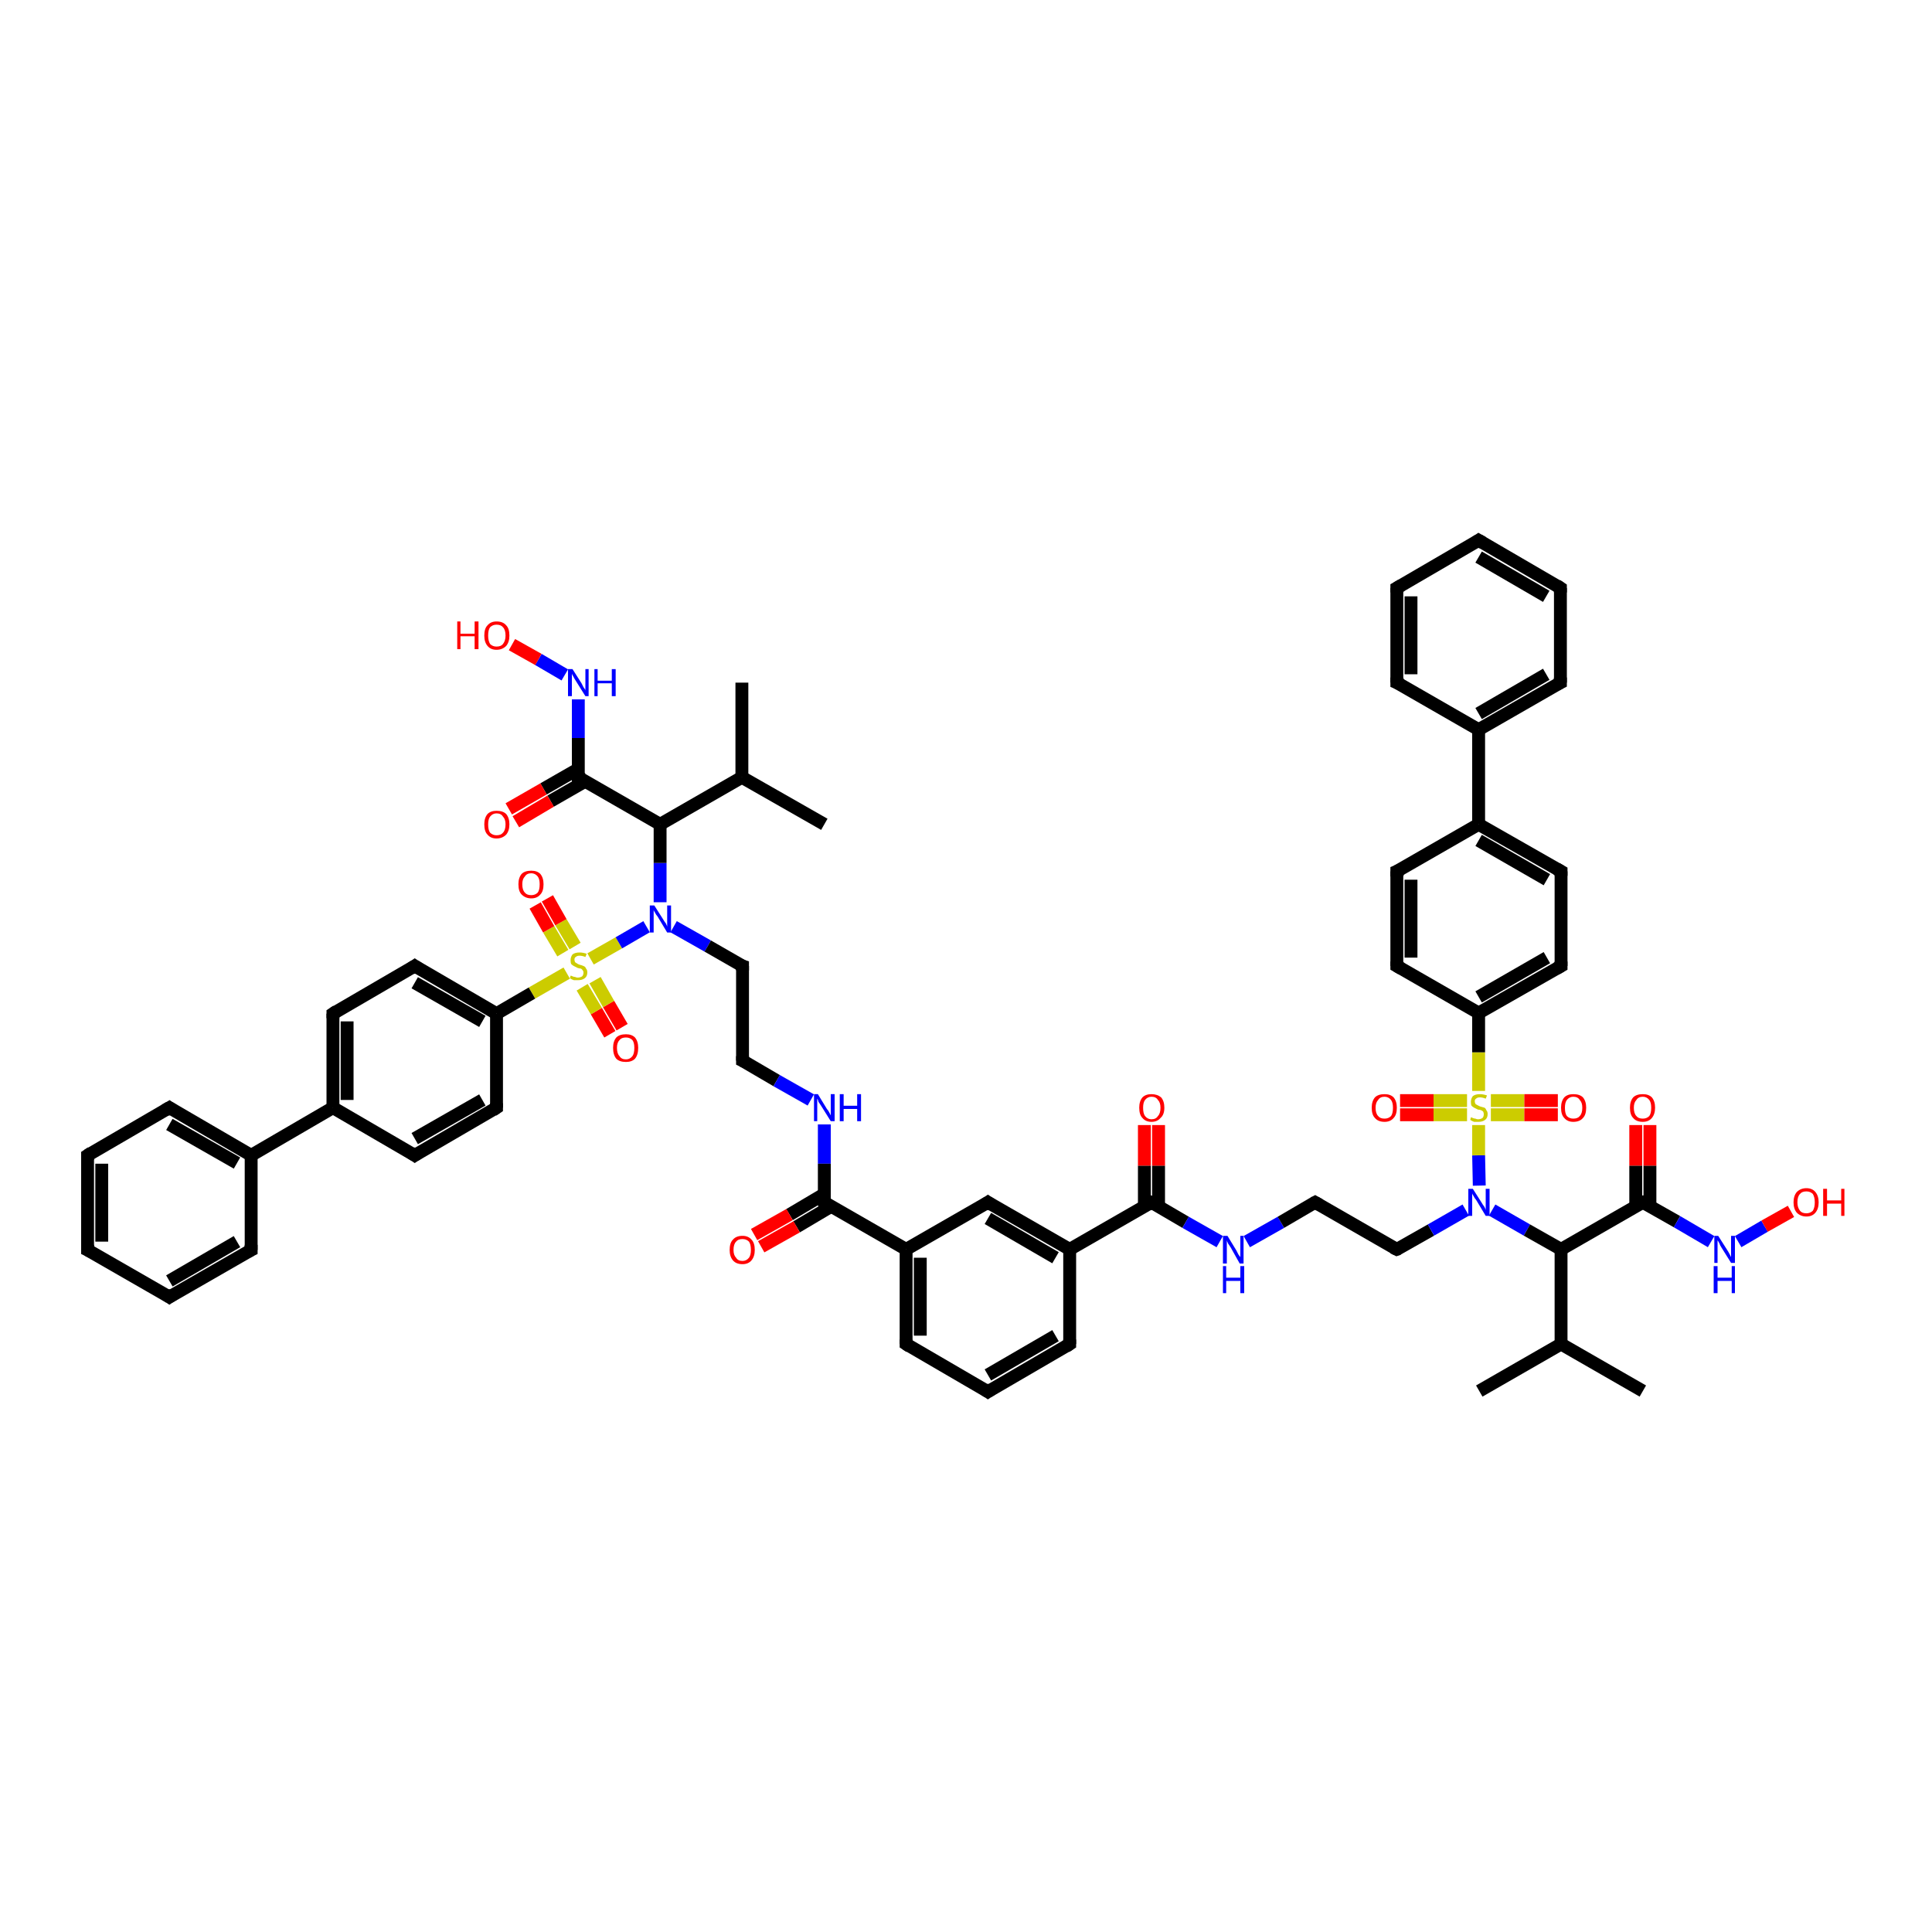 <?xml version='1.0' encoding='iso-8859-1'?>
<svg version='1.1' baseProfile='full'
              xmlns='http://www.w3.org/2000/svg'
                      xmlns:rdkit='http://www.rdkit.org/xml'
                      xmlns:xlink='http://www.w3.org/1999/xlink'
                  xml:space='preserve'
width='300px' height='300px' viewBox='0 0 300 300'>
<!-- END OF HEADER -->
<rect style='opacity:1.0;fill:#FFFFFF;stroke:none' width='300.0' height='300.0' x='0.0' y='0.0'> </rect>
<path class='bond-0 atom-0 atom-1' d='M 94.7,160.6 L 92.6,157.0' style='fill:none;fill-rule:evenodd;stroke:#FF0000;stroke-width:2.0px;stroke-linecap:butt;stroke-linejoin:miter;stroke-opacity:1' />
<path class='bond-0 atom-0 atom-1' d='M 92.6,157.0 L 90.4,153.3' style='fill:none;fill-rule:evenodd;stroke:#CCCC00;stroke-width:2.0px;stroke-linecap:butt;stroke-linejoin:miter;stroke-opacity:1' />
<path class='bond-0 atom-0 atom-1' d='M 96.6,159.5 L 94.5,155.9' style='fill:none;fill-rule:evenodd;stroke:#FF0000;stroke-width:2.0px;stroke-linecap:butt;stroke-linejoin:miter;stroke-opacity:1' />
<path class='bond-0 atom-0 atom-1' d='M 94.5,155.9 L 92.4,152.2' style='fill:none;fill-rule:evenodd;stroke:#CCCC00;stroke-width:2.0px;stroke-linecap:butt;stroke-linejoin:miter;stroke-opacity:1' />
<path class='bond-1 atom-1 atom-2' d='M 89.3,146.9 L 87.1,143.2' style='fill:none;fill-rule:evenodd;stroke:#CCCC00;stroke-width:2.0px;stroke-linecap:butt;stroke-linejoin:miter;stroke-opacity:1' />
<path class='bond-1 atom-1 atom-2' d='M 87.1,143.2 L 85.0,139.5' style='fill:none;fill-rule:evenodd;stroke:#FF0000;stroke-width:2.0px;stroke-linecap:butt;stroke-linejoin:miter;stroke-opacity:1' />
<path class='bond-1 atom-1 atom-2' d='M 87.4,148.0 L 85.2,144.3' style='fill:none;fill-rule:evenodd;stroke:#CCCC00;stroke-width:2.0px;stroke-linecap:butt;stroke-linejoin:miter;stroke-opacity:1' />
<path class='bond-1 atom-1 atom-2' d='M 85.2,144.3 L 83.1,140.6' style='fill:none;fill-rule:evenodd;stroke:#FF0000;stroke-width:2.0px;stroke-linecap:butt;stroke-linejoin:miter;stroke-opacity:1' />
<path class='bond-2 atom-1 atom-3' d='M 91.7,148.9 L 96.1,146.4' style='fill:none;fill-rule:evenodd;stroke:#CCCC00;stroke-width:2.0px;stroke-linecap:butt;stroke-linejoin:miter;stroke-opacity:1' />
<path class='bond-2 atom-1 atom-3' d='M 96.1,146.4 L 100.4,143.9' style='fill:none;fill-rule:evenodd;stroke:#0000FF;stroke-width:2.0px;stroke-linecap:butt;stroke-linejoin:miter;stroke-opacity:1' />
<path class='bond-3 atom-3 atom-4' d='M 102.5,140.1 L 102.5,134.0' style='fill:none;fill-rule:evenodd;stroke:#0000FF;stroke-width:2.0px;stroke-linecap:butt;stroke-linejoin:miter;stroke-opacity:1' />
<path class='bond-3 atom-3 atom-4' d='M 102.5,134.0 L 102.5,128.0' style='fill:none;fill-rule:evenodd;stroke:#000000;stroke-width:2.0px;stroke-linecap:butt;stroke-linejoin:miter;stroke-opacity:1' />
<path class='bond-4 atom-4 atom-5' d='M 102.5,128.0 L 89.8,120.7' style='fill:none;fill-rule:evenodd;stroke:#000000;stroke-width:2.0px;stroke-linecap:butt;stroke-linejoin:miter;stroke-opacity:1' />
<path class='bond-5 atom-5 atom-6' d='M 89.8,119.4 L 84.4,122.5' style='fill:none;fill-rule:evenodd;stroke:#000000;stroke-width:2.0px;stroke-linecap:butt;stroke-linejoin:miter;stroke-opacity:1' />
<path class='bond-5 atom-5 atom-6' d='M 84.4,122.5 L 79.0,125.6' style='fill:none;fill-rule:evenodd;stroke:#FF0000;stroke-width:2.0px;stroke-linecap:butt;stroke-linejoin:miter;stroke-opacity:1' />
<path class='bond-5 atom-5 atom-6' d='M 90.9,121.3 L 85.5,124.4' style='fill:none;fill-rule:evenodd;stroke:#000000;stroke-width:2.0px;stroke-linecap:butt;stroke-linejoin:miter;stroke-opacity:1' />
<path class='bond-5 atom-5 atom-6' d='M 85.5,124.4 L 80.1,127.6' style='fill:none;fill-rule:evenodd;stroke:#FF0000;stroke-width:2.0px;stroke-linecap:butt;stroke-linejoin:miter;stroke-opacity:1' />
<path class='bond-6 atom-5 atom-7' d='M 89.8,120.7 L 89.8,114.6' style='fill:none;fill-rule:evenodd;stroke:#000000;stroke-width:2.0px;stroke-linecap:butt;stroke-linejoin:miter;stroke-opacity:1' />
<path class='bond-6 atom-5 atom-7' d='M 89.8,114.6 L 89.8,108.6' style='fill:none;fill-rule:evenodd;stroke:#0000FF;stroke-width:2.0px;stroke-linecap:butt;stroke-linejoin:miter;stroke-opacity:1' />
<path class='bond-7 atom-7 atom-8' d='M 87.7,104.8 L 83.6,102.4' style='fill:none;fill-rule:evenodd;stroke:#0000FF;stroke-width:2.0px;stroke-linecap:butt;stroke-linejoin:miter;stroke-opacity:1' />
<path class='bond-7 atom-7 atom-8' d='M 83.6,102.4 L 79.5,100.1' style='fill:none;fill-rule:evenodd;stroke:#FF0000;stroke-width:2.0px;stroke-linecap:butt;stroke-linejoin:miter;stroke-opacity:1' />
<path class='bond-8 atom-4 atom-9' d='M 102.5,128.0 L 115.2,120.7' style='fill:none;fill-rule:evenodd;stroke:#000000;stroke-width:2.0px;stroke-linecap:butt;stroke-linejoin:miter;stroke-opacity:1' />
<path class='bond-9 atom-9 atom-10' d='M 115.2,120.7 L 115.2,106.0' style='fill:none;fill-rule:evenodd;stroke:#000000;stroke-width:2.0px;stroke-linecap:butt;stroke-linejoin:miter;stroke-opacity:1' />
<path class='bond-10 atom-9 atom-11' d='M 115.2,120.7 L 128.0,128.0' style='fill:none;fill-rule:evenodd;stroke:#000000;stroke-width:2.0px;stroke-linecap:butt;stroke-linejoin:miter;stroke-opacity:1' />
<path class='bond-11 atom-3 atom-12' d='M 104.6,143.9 L 109.9,146.9' style='fill:none;fill-rule:evenodd;stroke:#0000FF;stroke-width:2.0px;stroke-linecap:butt;stroke-linejoin:miter;stroke-opacity:1' />
<path class='bond-11 atom-3 atom-12' d='M 109.9,146.9 L 115.3,150.0' style='fill:none;fill-rule:evenodd;stroke:#000000;stroke-width:2.0px;stroke-linecap:butt;stroke-linejoin:miter;stroke-opacity:1' />
<path class='bond-12 atom-12 atom-13' d='M 115.3,150.0 L 115.3,164.7' style='fill:none;fill-rule:evenodd;stroke:#000000;stroke-width:2.0px;stroke-linecap:butt;stroke-linejoin:miter;stroke-opacity:1' />
<path class='bond-13 atom-13 atom-14' d='M 115.3,164.7 L 120.6,167.8' style='fill:none;fill-rule:evenodd;stroke:#000000;stroke-width:2.0px;stroke-linecap:butt;stroke-linejoin:miter;stroke-opacity:1' />
<path class='bond-13 atom-13 atom-14' d='M 120.6,167.8 L 125.9,170.8' style='fill:none;fill-rule:evenodd;stroke:#0000FF;stroke-width:2.0px;stroke-linecap:butt;stroke-linejoin:miter;stroke-opacity:1' />
<path class='bond-14 atom-14 atom-15' d='M 128.0,174.6 L 128.0,180.7' style='fill:none;fill-rule:evenodd;stroke:#0000FF;stroke-width:2.0px;stroke-linecap:butt;stroke-linejoin:miter;stroke-opacity:1' />
<path class='bond-14 atom-14 atom-15' d='M 128.0,180.7 L 128.0,186.7' style='fill:none;fill-rule:evenodd;stroke:#000000;stroke-width:2.0px;stroke-linecap:butt;stroke-linejoin:miter;stroke-opacity:1' />
<path class='bond-15 atom-15 atom-16' d='M 128.0,185.4 L 122.6,188.6' style='fill:none;fill-rule:evenodd;stroke:#000000;stroke-width:2.0px;stroke-linecap:butt;stroke-linejoin:miter;stroke-opacity:1' />
<path class='bond-15 atom-15 atom-16' d='M 122.6,188.6 L 117.1,191.7' style='fill:none;fill-rule:evenodd;stroke:#FF0000;stroke-width:2.0px;stroke-linecap:butt;stroke-linejoin:miter;stroke-opacity:1' />
<path class='bond-15 atom-15 atom-16' d='M 129.1,187.3 L 123.7,190.5' style='fill:none;fill-rule:evenodd;stroke:#000000;stroke-width:2.0px;stroke-linecap:butt;stroke-linejoin:miter;stroke-opacity:1' />
<path class='bond-15 atom-15 atom-16' d='M 123.7,190.5 L 118.2,193.6' style='fill:none;fill-rule:evenodd;stroke:#FF0000;stroke-width:2.0px;stroke-linecap:butt;stroke-linejoin:miter;stroke-opacity:1' />
<path class='bond-16 atom-15 atom-17' d='M 128.0,186.7 L 140.7,194.0' style='fill:none;fill-rule:evenodd;stroke:#000000;stroke-width:2.0px;stroke-linecap:butt;stroke-linejoin:miter;stroke-opacity:1' />
<path class='bond-17 atom-17 atom-18' d='M 140.7,194.0 L 140.7,208.7' style='fill:none;fill-rule:evenodd;stroke:#000000;stroke-width:2.0px;stroke-linecap:butt;stroke-linejoin:miter;stroke-opacity:1' />
<path class='bond-17 atom-17 atom-18' d='M 142.9,195.3 L 142.9,207.4' style='fill:none;fill-rule:evenodd;stroke:#000000;stroke-width:2.0px;stroke-linecap:butt;stroke-linejoin:miter;stroke-opacity:1' />
<path class='bond-18 atom-18 atom-19' d='M 140.7,208.7 L 153.4,216.1' style='fill:none;fill-rule:evenodd;stroke:#000000;stroke-width:2.0px;stroke-linecap:butt;stroke-linejoin:miter;stroke-opacity:1' />
<path class='bond-19 atom-19 atom-20' d='M 153.4,216.1 L 166.1,208.7' style='fill:none;fill-rule:evenodd;stroke:#000000;stroke-width:2.0px;stroke-linecap:butt;stroke-linejoin:miter;stroke-opacity:1' />
<path class='bond-19 atom-19 atom-20' d='M 153.4,213.5 L 163.9,207.4' style='fill:none;fill-rule:evenodd;stroke:#000000;stroke-width:2.0px;stroke-linecap:butt;stroke-linejoin:miter;stroke-opacity:1' />
<path class='bond-20 atom-20 atom-21' d='M 166.1,208.7 L 166.1,194.0' style='fill:none;fill-rule:evenodd;stroke:#000000;stroke-width:2.0px;stroke-linecap:butt;stroke-linejoin:miter;stroke-opacity:1' />
<path class='bond-21 atom-21 atom-22' d='M 166.1,194.0 L 178.8,186.7' style='fill:none;fill-rule:evenodd;stroke:#000000;stroke-width:2.0px;stroke-linecap:butt;stroke-linejoin:miter;stroke-opacity:1' />
<path class='bond-22 atom-22 atom-23' d='M 179.9,187.3 L 179.9,181.0' style='fill:none;fill-rule:evenodd;stroke:#000000;stroke-width:2.0px;stroke-linecap:butt;stroke-linejoin:miter;stroke-opacity:1' />
<path class='bond-22 atom-22 atom-23' d='M 179.9,181.0 L 179.9,174.7' style='fill:none;fill-rule:evenodd;stroke:#FF0000;stroke-width:2.0px;stroke-linecap:butt;stroke-linejoin:miter;stroke-opacity:1' />
<path class='bond-22 atom-22 atom-23' d='M 177.7,187.3 L 177.7,181.0' style='fill:none;fill-rule:evenodd;stroke:#000000;stroke-width:2.0px;stroke-linecap:butt;stroke-linejoin:miter;stroke-opacity:1' />
<path class='bond-22 atom-22 atom-23' d='M 177.7,181.0 L 177.7,174.7' style='fill:none;fill-rule:evenodd;stroke:#FF0000;stroke-width:2.0px;stroke-linecap:butt;stroke-linejoin:miter;stroke-opacity:1' />
<path class='bond-23 atom-22 atom-24' d='M 178.8,186.7 L 184.1,189.8' style='fill:none;fill-rule:evenodd;stroke:#000000;stroke-width:2.0px;stroke-linecap:butt;stroke-linejoin:miter;stroke-opacity:1' />
<path class='bond-23 atom-22 atom-24' d='M 184.1,189.8 L 189.4,192.8' style='fill:none;fill-rule:evenodd;stroke:#0000FF;stroke-width:2.0px;stroke-linecap:butt;stroke-linejoin:miter;stroke-opacity:1' />
<path class='bond-24 atom-24 atom-25' d='M 193.6,192.8 L 198.9,189.8' style='fill:none;fill-rule:evenodd;stroke:#0000FF;stroke-width:2.0px;stroke-linecap:butt;stroke-linejoin:miter;stroke-opacity:1' />
<path class='bond-24 atom-24 atom-25' d='M 198.9,189.8 L 204.2,186.7' style='fill:none;fill-rule:evenodd;stroke:#000000;stroke-width:2.0px;stroke-linecap:butt;stroke-linejoin:miter;stroke-opacity:1' />
<path class='bond-25 atom-25 atom-26' d='M 204.2,186.7 L 216.9,194.0' style='fill:none;fill-rule:evenodd;stroke:#000000;stroke-width:2.0px;stroke-linecap:butt;stroke-linejoin:miter;stroke-opacity:1' />
<path class='bond-26 atom-26 atom-27' d='M 216.9,194.0 L 222.2,191.0' style='fill:none;fill-rule:evenodd;stroke:#000000;stroke-width:2.0px;stroke-linecap:butt;stroke-linejoin:miter;stroke-opacity:1' />
<path class='bond-26 atom-26 atom-27' d='M 222.2,191.0 L 227.6,187.9' style='fill:none;fill-rule:evenodd;stroke:#0000FF;stroke-width:2.0px;stroke-linecap:butt;stroke-linejoin:miter;stroke-opacity:1' />
<path class='bond-27 atom-27 atom-28' d='M 231.7,187.9 L 237.1,191.0' style='fill:none;fill-rule:evenodd;stroke:#0000FF;stroke-width:2.0px;stroke-linecap:butt;stroke-linejoin:miter;stroke-opacity:1' />
<path class='bond-27 atom-27 atom-28' d='M 237.1,191.0 L 242.4,194.0' style='fill:none;fill-rule:evenodd;stroke:#000000;stroke-width:2.0px;stroke-linecap:butt;stroke-linejoin:miter;stroke-opacity:1' />
<path class='bond-28 atom-28 atom-29' d='M 242.4,194.0 L 255.1,186.7' style='fill:none;fill-rule:evenodd;stroke:#000000;stroke-width:2.0px;stroke-linecap:butt;stroke-linejoin:miter;stroke-opacity:1' />
<path class='bond-29 atom-29 atom-30' d='M 256.2,187.3 L 256.2,181.0' style='fill:none;fill-rule:evenodd;stroke:#000000;stroke-width:2.0px;stroke-linecap:butt;stroke-linejoin:miter;stroke-opacity:1' />
<path class='bond-29 atom-29 atom-30' d='M 256.2,181.0 L 256.2,174.7' style='fill:none;fill-rule:evenodd;stroke:#FF0000;stroke-width:2.0px;stroke-linecap:butt;stroke-linejoin:miter;stroke-opacity:1' />
<path class='bond-29 atom-29 atom-30' d='M 254.0,187.3 L 254.0,181.0' style='fill:none;fill-rule:evenodd;stroke:#000000;stroke-width:2.0px;stroke-linecap:butt;stroke-linejoin:miter;stroke-opacity:1' />
<path class='bond-29 atom-29 atom-30' d='M 254.0,181.0 L 254.0,174.7' style='fill:none;fill-rule:evenodd;stroke:#FF0000;stroke-width:2.0px;stroke-linecap:butt;stroke-linejoin:miter;stroke-opacity:1' />
<path class='bond-30 atom-29 atom-31' d='M 255.1,186.7 L 260.4,189.7' style='fill:none;fill-rule:evenodd;stroke:#000000;stroke-width:2.0px;stroke-linecap:butt;stroke-linejoin:miter;stroke-opacity:1' />
<path class='bond-30 atom-29 atom-31' d='M 260.4,189.7 L 265.7,192.8' style='fill:none;fill-rule:evenodd;stroke:#0000FF;stroke-width:2.0px;stroke-linecap:butt;stroke-linejoin:miter;stroke-opacity:1' />
<path class='bond-31 atom-31 atom-32' d='M 269.9,192.8 L 274.0,190.4' style='fill:none;fill-rule:evenodd;stroke:#0000FF;stroke-width:2.0px;stroke-linecap:butt;stroke-linejoin:miter;stroke-opacity:1' />
<path class='bond-31 atom-31 atom-32' d='M 274.0,190.4 L 278.1,188.1' style='fill:none;fill-rule:evenodd;stroke:#FF0000;stroke-width:2.0px;stroke-linecap:butt;stroke-linejoin:miter;stroke-opacity:1' />
<path class='bond-32 atom-28 atom-33' d='M 242.4,194.0 L 242.4,208.7' style='fill:none;fill-rule:evenodd;stroke:#000000;stroke-width:2.0px;stroke-linecap:butt;stroke-linejoin:miter;stroke-opacity:1' />
<path class='bond-33 atom-33 atom-34' d='M 242.4,208.7 L 255.1,216.0' style='fill:none;fill-rule:evenodd;stroke:#000000;stroke-width:2.0px;stroke-linecap:butt;stroke-linejoin:miter;stroke-opacity:1' />
<path class='bond-34 atom-33 atom-35' d='M 242.4,208.7 L 229.7,216.0' style='fill:none;fill-rule:evenodd;stroke:#000000;stroke-width:2.0px;stroke-linecap:butt;stroke-linejoin:miter;stroke-opacity:1' />
<path class='bond-35 atom-27 atom-36' d='M 229.7,184.1 L 229.6,179.4' style='fill:none;fill-rule:evenodd;stroke:#0000FF;stroke-width:2.0px;stroke-linecap:butt;stroke-linejoin:miter;stroke-opacity:1' />
<path class='bond-35 atom-27 atom-36' d='M 229.6,179.4 L 229.6,174.7' style='fill:none;fill-rule:evenodd;stroke:#CCCC00;stroke-width:2.0px;stroke-linecap:butt;stroke-linejoin:miter;stroke-opacity:1' />
<path class='bond-36 atom-36 atom-37' d='M 227.8,170.9 L 222.6,170.9' style='fill:none;fill-rule:evenodd;stroke:#CCCC00;stroke-width:2.0px;stroke-linecap:butt;stroke-linejoin:miter;stroke-opacity:1' />
<path class='bond-36 atom-36 atom-37' d='M 222.6,170.9 L 217.4,170.9' style='fill:none;fill-rule:evenodd;stroke:#FF0000;stroke-width:2.0px;stroke-linecap:butt;stroke-linejoin:miter;stroke-opacity:1' />
<path class='bond-36 atom-36 atom-37' d='M 227.8,173.1 L 222.6,173.1' style='fill:none;fill-rule:evenodd;stroke:#CCCC00;stroke-width:2.0px;stroke-linecap:butt;stroke-linejoin:miter;stroke-opacity:1' />
<path class='bond-36 atom-36 atom-37' d='M 222.6,173.1 L 217.4,173.1' style='fill:none;fill-rule:evenodd;stroke:#FF0000;stroke-width:2.0px;stroke-linecap:butt;stroke-linejoin:miter;stroke-opacity:1' />
<path class='bond-37 atom-36 atom-38' d='M 231.5,173.1 L 236.7,173.1' style='fill:none;fill-rule:evenodd;stroke:#CCCC00;stroke-width:2.0px;stroke-linecap:butt;stroke-linejoin:miter;stroke-opacity:1' />
<path class='bond-37 atom-36 atom-38' d='M 236.7,173.1 L 241.9,173.1' style='fill:none;fill-rule:evenodd;stroke:#FF0000;stroke-width:2.0px;stroke-linecap:butt;stroke-linejoin:miter;stroke-opacity:1' />
<path class='bond-37 atom-36 atom-38' d='M 231.5,170.9 L 236.7,170.9' style='fill:none;fill-rule:evenodd;stroke:#CCCC00;stroke-width:2.0px;stroke-linecap:butt;stroke-linejoin:miter;stroke-opacity:1' />
<path class='bond-37 atom-36 atom-38' d='M 236.7,170.9 L 241.9,170.9' style='fill:none;fill-rule:evenodd;stroke:#FF0000;stroke-width:2.0px;stroke-linecap:butt;stroke-linejoin:miter;stroke-opacity:1' />
<path class='bond-38 atom-36 atom-39' d='M 229.6,169.4 L 229.6,163.4' style='fill:none;fill-rule:evenodd;stroke:#CCCC00;stroke-width:2.0px;stroke-linecap:butt;stroke-linejoin:miter;stroke-opacity:1' />
<path class='bond-38 atom-36 atom-39' d='M 229.6,163.4 L 229.6,157.3' style='fill:none;fill-rule:evenodd;stroke:#000000;stroke-width:2.0px;stroke-linecap:butt;stroke-linejoin:miter;stroke-opacity:1' />
<path class='bond-39 atom-39 atom-40' d='M 229.6,157.3 L 242.4,150.0' style='fill:none;fill-rule:evenodd;stroke:#000000;stroke-width:2.0px;stroke-linecap:butt;stroke-linejoin:miter;stroke-opacity:1' />
<path class='bond-39 atom-39 atom-40' d='M 229.6,154.8 L 240.2,148.7' style='fill:none;fill-rule:evenodd;stroke:#000000;stroke-width:2.0px;stroke-linecap:butt;stroke-linejoin:miter;stroke-opacity:1' />
<path class='bond-40 atom-40 atom-41' d='M 242.4,150.0 L 242.4,135.3' style='fill:none;fill-rule:evenodd;stroke:#000000;stroke-width:2.0px;stroke-linecap:butt;stroke-linejoin:miter;stroke-opacity:1' />
<path class='bond-41 atom-41 atom-42' d='M 242.4,135.3 L 229.6,128.0' style='fill:none;fill-rule:evenodd;stroke:#000000;stroke-width:2.0px;stroke-linecap:butt;stroke-linejoin:miter;stroke-opacity:1' />
<path class='bond-41 atom-41 atom-42' d='M 240.2,136.6 L 229.6,130.5' style='fill:none;fill-rule:evenodd;stroke:#000000;stroke-width:2.0px;stroke-linecap:butt;stroke-linejoin:miter;stroke-opacity:1' />
<path class='bond-42 atom-42 atom-43' d='M 229.6,128.0 L 229.6,113.3' style='fill:none;fill-rule:evenodd;stroke:#000000;stroke-width:2.0px;stroke-linecap:butt;stroke-linejoin:miter;stroke-opacity:1' />
<path class='bond-43 atom-43 atom-44' d='M 229.6,113.3 L 242.3,106.0' style='fill:none;fill-rule:evenodd;stroke:#000000;stroke-width:2.0px;stroke-linecap:butt;stroke-linejoin:miter;stroke-opacity:1' />
<path class='bond-43 atom-43 atom-44' d='M 229.6,110.8 L 240.1,104.7' style='fill:none;fill-rule:evenodd;stroke:#000000;stroke-width:2.0px;stroke-linecap:butt;stroke-linejoin:miter;stroke-opacity:1' />
<path class='bond-44 atom-44 atom-45' d='M 242.3,106.0 L 242.3,91.3' style='fill:none;fill-rule:evenodd;stroke:#000000;stroke-width:2.0px;stroke-linecap:butt;stroke-linejoin:miter;stroke-opacity:1' />
<path class='bond-45 atom-45 atom-46' d='M 242.3,91.3 L 229.6,83.9' style='fill:none;fill-rule:evenodd;stroke:#000000;stroke-width:2.0px;stroke-linecap:butt;stroke-linejoin:miter;stroke-opacity:1' />
<path class='bond-45 atom-45 atom-46' d='M 240.1,92.6 L 229.6,86.5' style='fill:none;fill-rule:evenodd;stroke:#000000;stroke-width:2.0px;stroke-linecap:butt;stroke-linejoin:miter;stroke-opacity:1' />
<path class='bond-46 atom-46 atom-47' d='M 229.6,83.9 L 216.9,91.3' style='fill:none;fill-rule:evenodd;stroke:#000000;stroke-width:2.0px;stroke-linecap:butt;stroke-linejoin:miter;stroke-opacity:1' />
<path class='bond-47 atom-47 atom-48' d='M 216.9,91.3 L 216.9,106.0' style='fill:none;fill-rule:evenodd;stroke:#000000;stroke-width:2.0px;stroke-linecap:butt;stroke-linejoin:miter;stroke-opacity:1' />
<path class='bond-47 atom-47 atom-48' d='M 219.1,92.6 L 219.1,104.7' style='fill:none;fill-rule:evenodd;stroke:#000000;stroke-width:2.0px;stroke-linecap:butt;stroke-linejoin:miter;stroke-opacity:1' />
<path class='bond-48 atom-42 atom-49' d='M 229.6,128.0 L 216.9,135.3' style='fill:none;fill-rule:evenodd;stroke:#000000;stroke-width:2.0px;stroke-linecap:butt;stroke-linejoin:miter;stroke-opacity:1' />
<path class='bond-49 atom-49 atom-50' d='M 216.9,135.3 L 216.9,150.0' style='fill:none;fill-rule:evenodd;stroke:#000000;stroke-width:2.0px;stroke-linecap:butt;stroke-linejoin:miter;stroke-opacity:1' />
<path class='bond-49 atom-49 atom-50' d='M 219.1,136.6 L 219.1,148.7' style='fill:none;fill-rule:evenodd;stroke:#000000;stroke-width:2.0px;stroke-linecap:butt;stroke-linejoin:miter;stroke-opacity:1' />
<path class='bond-50 atom-21 atom-51' d='M 166.1,194.0 L 153.4,186.7' style='fill:none;fill-rule:evenodd;stroke:#000000;stroke-width:2.0px;stroke-linecap:butt;stroke-linejoin:miter;stroke-opacity:1' />
<path class='bond-50 atom-21 atom-51' d='M 163.9,195.3 L 153.4,189.2' style='fill:none;fill-rule:evenodd;stroke:#000000;stroke-width:2.0px;stroke-linecap:butt;stroke-linejoin:miter;stroke-opacity:1' />
<path class='bond-51 atom-1 atom-52' d='M 88.0,151.1 L 82.6,154.2' style='fill:none;fill-rule:evenodd;stroke:#CCCC00;stroke-width:2.0px;stroke-linecap:butt;stroke-linejoin:miter;stroke-opacity:1' />
<path class='bond-51 atom-1 atom-52' d='M 82.6,154.2 L 77.1,157.4' style='fill:none;fill-rule:evenodd;stroke:#000000;stroke-width:2.0px;stroke-linecap:butt;stroke-linejoin:miter;stroke-opacity:1' />
<path class='bond-52 atom-52 atom-53' d='M 77.1,157.4 L 64.4,150.0' style='fill:none;fill-rule:evenodd;stroke:#000000;stroke-width:2.0px;stroke-linecap:butt;stroke-linejoin:miter;stroke-opacity:1' />
<path class='bond-52 atom-52 atom-53' d='M 74.9,158.6 L 64.4,152.6' style='fill:none;fill-rule:evenodd;stroke:#000000;stroke-width:2.0px;stroke-linecap:butt;stroke-linejoin:miter;stroke-opacity:1' />
<path class='bond-53 atom-53 atom-54' d='M 64.4,150.0 L 51.7,157.4' style='fill:none;fill-rule:evenodd;stroke:#000000;stroke-width:2.0px;stroke-linecap:butt;stroke-linejoin:miter;stroke-opacity:1' />
<path class='bond-54 atom-54 atom-55' d='M 51.7,157.4 L 51.7,172.0' style='fill:none;fill-rule:evenodd;stroke:#000000;stroke-width:2.0px;stroke-linecap:butt;stroke-linejoin:miter;stroke-opacity:1' />
<path class='bond-54 atom-54 atom-55' d='M 53.9,158.6 L 53.9,170.8' style='fill:none;fill-rule:evenodd;stroke:#000000;stroke-width:2.0px;stroke-linecap:butt;stroke-linejoin:miter;stroke-opacity:1' />
<path class='bond-55 atom-55 atom-56' d='M 51.7,172.0 L 39.0,179.4' style='fill:none;fill-rule:evenodd;stroke:#000000;stroke-width:2.0px;stroke-linecap:butt;stroke-linejoin:miter;stroke-opacity:1' />
<path class='bond-56 atom-56 atom-57' d='M 39.0,179.4 L 26.3,172.0' style='fill:none;fill-rule:evenodd;stroke:#000000;stroke-width:2.0px;stroke-linecap:butt;stroke-linejoin:miter;stroke-opacity:1' />
<path class='bond-56 atom-56 atom-57' d='M 36.8,180.6 L 26.3,174.6' style='fill:none;fill-rule:evenodd;stroke:#000000;stroke-width:2.0px;stroke-linecap:butt;stroke-linejoin:miter;stroke-opacity:1' />
<path class='bond-57 atom-57 atom-58' d='M 26.3,172.0 L 13.6,179.4' style='fill:none;fill-rule:evenodd;stroke:#000000;stroke-width:2.0px;stroke-linecap:butt;stroke-linejoin:miter;stroke-opacity:1' />
<path class='bond-58 atom-58 atom-59' d='M 13.6,179.4 L 13.6,194.1' style='fill:none;fill-rule:evenodd;stroke:#000000;stroke-width:2.0px;stroke-linecap:butt;stroke-linejoin:miter;stroke-opacity:1' />
<path class='bond-58 atom-58 atom-59' d='M 15.8,180.7 L 15.8,192.8' style='fill:none;fill-rule:evenodd;stroke:#000000;stroke-width:2.0px;stroke-linecap:butt;stroke-linejoin:miter;stroke-opacity:1' />
<path class='bond-59 atom-59 atom-60' d='M 13.6,194.1 L 26.3,201.4' style='fill:none;fill-rule:evenodd;stroke:#000000;stroke-width:2.0px;stroke-linecap:butt;stroke-linejoin:miter;stroke-opacity:1' />
<path class='bond-60 atom-60 atom-61' d='M 26.3,201.4 L 39.0,194.1' style='fill:none;fill-rule:evenodd;stroke:#000000;stroke-width:2.0px;stroke-linecap:butt;stroke-linejoin:miter;stroke-opacity:1' />
<path class='bond-60 atom-60 atom-61' d='M 26.3,198.9 L 36.8,192.8' style='fill:none;fill-rule:evenodd;stroke:#000000;stroke-width:2.0px;stroke-linecap:butt;stroke-linejoin:miter;stroke-opacity:1' />
<path class='bond-61 atom-55 atom-62' d='M 51.7,172.0 L 64.4,179.4' style='fill:none;fill-rule:evenodd;stroke:#000000;stroke-width:2.0px;stroke-linecap:butt;stroke-linejoin:miter;stroke-opacity:1' />
<path class='bond-62 atom-62 atom-63' d='M 64.4,179.4 L 77.1,172.0' style='fill:none;fill-rule:evenodd;stroke:#000000;stroke-width:2.0px;stroke-linecap:butt;stroke-linejoin:miter;stroke-opacity:1' />
<path class='bond-62 atom-62 atom-63' d='M 64.4,176.8 L 74.9,170.8' style='fill:none;fill-rule:evenodd;stroke:#000000;stroke-width:2.0px;stroke-linecap:butt;stroke-linejoin:miter;stroke-opacity:1' />
<path class='bond-63 atom-48 atom-43' d='M 216.9,106.0 L 229.6,113.3' style='fill:none;fill-rule:evenodd;stroke:#000000;stroke-width:2.0px;stroke-linecap:butt;stroke-linejoin:miter;stroke-opacity:1' />
<path class='bond-64 atom-50 atom-39' d='M 216.9,150.0 L 229.6,157.3' style='fill:none;fill-rule:evenodd;stroke:#000000;stroke-width:2.0px;stroke-linecap:butt;stroke-linejoin:miter;stroke-opacity:1' />
<path class='bond-65 atom-51 atom-17' d='M 153.4,186.7 L 140.7,194.0' style='fill:none;fill-rule:evenodd;stroke:#000000;stroke-width:2.0px;stroke-linecap:butt;stroke-linejoin:miter;stroke-opacity:1' />
<path class='bond-66 atom-61 atom-56' d='M 39.0,194.1 L 39.0,179.4' style='fill:none;fill-rule:evenodd;stroke:#000000;stroke-width:2.0px;stroke-linecap:butt;stroke-linejoin:miter;stroke-opacity:1' />
<path class='bond-67 atom-63 atom-52' d='M 77.1,172.0 L 77.1,157.4' style='fill:none;fill-rule:evenodd;stroke:#000000;stroke-width:2.0px;stroke-linecap:butt;stroke-linejoin:miter;stroke-opacity:1' />
<path d='M 90.5,121.0 L 89.8,120.7 L 89.8,120.4' style='fill:none;stroke:#000000;stroke-width:2.0px;stroke-linecap:butt;stroke-linejoin:miter;stroke-opacity:1;' />
<path d='M 115.0,149.9 L 115.3,150.0 L 115.3,150.7' style='fill:none;stroke:#000000;stroke-width:2.0px;stroke-linecap:butt;stroke-linejoin:miter;stroke-opacity:1;' />
<path d='M 115.3,164.0 L 115.3,164.7 L 115.5,164.8' style='fill:none;stroke:#000000;stroke-width:2.0px;stroke-linecap:butt;stroke-linejoin:miter;stroke-opacity:1;' />
<path d='M 128.0,186.4 L 128.0,186.7 L 128.6,187.1' style='fill:none;stroke:#000000;stroke-width:2.0px;stroke-linecap:butt;stroke-linejoin:miter;stroke-opacity:1;' />
<path d='M 140.7,208.0 L 140.7,208.7 L 141.3,209.1' style='fill:none;stroke:#000000;stroke-width:2.0px;stroke-linecap:butt;stroke-linejoin:miter;stroke-opacity:1;' />
<path d='M 152.8,215.7 L 153.4,216.1 L 154.0,215.7' style='fill:none;stroke:#000000;stroke-width:2.0px;stroke-linecap:butt;stroke-linejoin:miter;stroke-opacity:1;' />
<path d='M 165.5,209.1 L 166.1,208.7 L 166.1,208.0' style='fill:none;stroke:#000000;stroke-width:2.0px;stroke-linecap:butt;stroke-linejoin:miter;stroke-opacity:1;' />
<path d='M 178.2,187.1 L 178.8,186.7 L 179.1,186.8' style='fill:none;stroke:#000000;stroke-width:2.0px;stroke-linecap:butt;stroke-linejoin:miter;stroke-opacity:1;' />
<path d='M 204.0,186.8 L 204.2,186.7 L 204.9,187.1' style='fill:none;stroke:#000000;stroke-width:2.0px;stroke-linecap:butt;stroke-linejoin:miter;stroke-opacity:1;' />
<path d='M 216.3,193.7 L 216.9,194.0 L 217.2,193.9' style='fill:none;stroke:#000000;stroke-width:2.0px;stroke-linecap:butt;stroke-linejoin:miter;stroke-opacity:1;' />
<path d='M 254.4,187.0 L 255.1,186.7 L 255.3,186.8' style='fill:none;stroke:#000000;stroke-width:2.0px;stroke-linecap:butt;stroke-linejoin:miter;stroke-opacity:1;' />
<path d='M 241.7,150.4 L 242.4,150.0 L 242.4,149.3' style='fill:none;stroke:#000000;stroke-width:2.0px;stroke-linecap:butt;stroke-linejoin:miter;stroke-opacity:1;' />
<path d='M 242.4,136.0 L 242.4,135.3 L 241.7,134.9' style='fill:none;stroke:#000000;stroke-width:2.0px;stroke-linecap:butt;stroke-linejoin:miter;stroke-opacity:1;' />
<path d='M 241.7,106.3 L 242.3,106.0 L 242.3,105.2' style='fill:none;stroke:#000000;stroke-width:2.0px;stroke-linecap:butt;stroke-linejoin:miter;stroke-opacity:1;' />
<path d='M 242.3,92.0 L 242.3,91.3 L 241.7,90.9' style='fill:none;stroke:#000000;stroke-width:2.0px;stroke-linecap:butt;stroke-linejoin:miter;stroke-opacity:1;' />
<path d='M 230.3,84.3 L 229.6,83.9 L 229.0,84.3' style='fill:none;stroke:#000000;stroke-width:2.0px;stroke-linecap:butt;stroke-linejoin:miter;stroke-opacity:1;' />
<path d='M 217.6,90.9 L 216.9,91.3 L 216.9,92.0' style='fill:none;stroke:#000000;stroke-width:2.0px;stroke-linecap:butt;stroke-linejoin:miter;stroke-opacity:1;' />
<path d='M 216.9,105.2 L 216.9,106.0 L 217.6,106.3' style='fill:none;stroke:#000000;stroke-width:2.0px;stroke-linecap:butt;stroke-linejoin:miter;stroke-opacity:1;' />
<path d='M 217.6,135.0 L 216.9,135.3 L 216.9,136.1' style='fill:none;stroke:#000000;stroke-width:2.0px;stroke-linecap:butt;stroke-linejoin:miter;stroke-opacity:1;' />
<path d='M 216.9,149.3 L 216.9,150.0 L 217.6,150.4' style='fill:none;stroke:#000000;stroke-width:2.0px;stroke-linecap:butt;stroke-linejoin:miter;stroke-opacity:1;' />
<path d='M 154.0,187.1 L 153.4,186.7 L 152.8,187.1' style='fill:none;stroke:#000000;stroke-width:2.0px;stroke-linecap:butt;stroke-linejoin:miter;stroke-opacity:1;' />
<path d='M 65.0,150.4 L 64.4,150.0 L 63.8,150.4' style='fill:none;stroke:#000000;stroke-width:2.0px;stroke-linecap:butt;stroke-linejoin:miter;stroke-opacity:1;' />
<path d='M 52.3,157.0 L 51.7,157.4 L 51.7,158.1' style='fill:none;stroke:#000000;stroke-width:2.0px;stroke-linecap:butt;stroke-linejoin:miter;stroke-opacity:1;' />
<path d='M 26.9,172.4 L 26.3,172.0 L 25.6,172.4' style='fill:none;stroke:#000000;stroke-width:2.0px;stroke-linecap:butt;stroke-linejoin:miter;stroke-opacity:1;' />
<path d='M 14.2,179.0 L 13.6,179.4 L 13.6,180.1' style='fill:none;stroke:#000000;stroke-width:2.0px;stroke-linecap:butt;stroke-linejoin:miter;stroke-opacity:1;' />
<path d='M 13.6,193.3 L 13.6,194.1 L 14.2,194.4' style='fill:none;stroke:#000000;stroke-width:2.0px;stroke-linecap:butt;stroke-linejoin:miter;stroke-opacity:1;' />
<path d='M 25.7,201.0 L 26.3,201.4 L 26.9,201.0' style='fill:none;stroke:#000000;stroke-width:2.0px;stroke-linecap:butt;stroke-linejoin:miter;stroke-opacity:1;' />
<path d='M 38.4,194.4 L 39.0,194.1 L 39.0,193.3' style='fill:none;stroke:#000000;stroke-width:2.0px;stroke-linecap:butt;stroke-linejoin:miter;stroke-opacity:1;' />
<path d='M 63.8,179.0 L 64.4,179.4 L 65.0,179.0' style='fill:none;stroke:#000000;stroke-width:2.0px;stroke-linecap:butt;stroke-linejoin:miter;stroke-opacity:1;' />
<path d='M 76.5,172.4 L 77.1,172.0 L 77.1,171.3' style='fill:none;stroke:#000000;stroke-width:2.0px;stroke-linecap:butt;stroke-linejoin:miter;stroke-opacity:1;' />
<path class='atom-0' d='M 95.2 162.7
Q 95.2 161.7, 95.7 161.1
Q 96.2 160.6, 97.2 160.6
Q 98.1 160.6, 98.6 161.1
Q 99.1 161.7, 99.1 162.7
Q 99.1 163.8, 98.6 164.4
Q 98.1 164.9, 97.2 164.9
Q 96.2 164.9, 95.7 164.4
Q 95.2 163.8, 95.2 162.7
M 97.2 164.5
Q 97.8 164.5, 98.2 164.0
Q 98.5 163.6, 98.5 162.7
Q 98.5 161.9, 98.2 161.5
Q 97.8 161.1, 97.2 161.1
Q 96.5 161.1, 96.2 161.5
Q 95.8 161.9, 95.8 162.7
Q 95.8 163.6, 96.2 164.0
Q 96.5 164.5, 97.2 164.5
' fill='#FF0000'/>
<path class='atom-1' d='M 88.6 151.5
Q 88.7 151.5, 88.9 151.6
Q 89.1 151.7, 89.3 151.7
Q 89.5 151.8, 89.7 151.8
Q 90.1 151.8, 90.4 151.6
Q 90.6 151.4, 90.6 151.0
Q 90.6 150.8, 90.5 150.7
Q 90.4 150.5, 90.2 150.4
Q 90.0 150.4, 89.7 150.3
Q 89.3 150.1, 89.1 150.0
Q 88.9 149.9, 88.7 149.7
Q 88.6 149.5, 88.6 149.1
Q 88.6 148.6, 88.9 148.2
Q 89.3 147.9, 90.0 147.9
Q 90.5 147.9, 91.1 148.1
L 90.9 148.6
Q 90.4 148.4, 90.0 148.4
Q 89.6 148.4, 89.4 148.6
Q 89.2 148.7, 89.2 149.0
Q 89.2 149.2, 89.3 149.4
Q 89.4 149.5, 89.6 149.6
Q 89.7 149.7, 90.0 149.8
Q 90.4 149.9, 90.6 150.0
Q 90.9 150.1, 91.0 150.4
Q 91.2 150.6, 91.2 151.0
Q 91.2 151.6, 90.8 151.9
Q 90.4 152.2, 89.8 152.2
Q 89.4 152.2, 89.1 152.2
Q 88.8 152.1, 88.5 151.9
L 88.6 151.5
' fill='#CCCC00'/>
<path class='atom-2' d='M 80.5 137.3
Q 80.5 136.3, 81.0 135.7
Q 81.5 135.2, 82.5 135.2
Q 83.4 135.2, 83.9 135.7
Q 84.4 136.3, 84.4 137.3
Q 84.4 138.4, 83.9 138.9
Q 83.4 139.5, 82.5 139.5
Q 81.6 139.5, 81.0 138.9
Q 80.5 138.4, 80.5 137.3
M 82.5 139.0
Q 83.1 139.0, 83.5 138.6
Q 83.8 138.2, 83.8 137.3
Q 83.8 136.5, 83.5 136.1
Q 83.1 135.6, 82.5 135.6
Q 81.8 135.6, 81.5 136.1
Q 81.1 136.5, 81.1 137.3
Q 81.1 138.2, 81.5 138.6
Q 81.8 139.0, 82.5 139.0
' fill='#FF0000'/>
<path class='atom-3' d='M 101.6 140.6
L 103.0 142.8
Q 103.1 143.0, 103.4 143.4
Q 103.6 143.8, 103.6 143.9
L 103.6 140.6
L 104.2 140.6
L 104.2 144.8
L 103.6 144.8
L 102.1 142.3
Q 101.9 142.1, 101.7 141.7
Q 101.5 141.4, 101.5 141.3
L 101.5 144.8
L 100.9 144.8
L 100.9 140.6
L 101.6 140.6
' fill='#0000FF'/>
<path class='atom-6' d='M 75.2 128.0
Q 75.2 127.0, 75.7 126.4
Q 76.2 125.9, 77.1 125.9
Q 78.1 125.9, 78.6 126.4
Q 79.1 127.0, 79.1 128.0
Q 79.1 129.0, 78.6 129.6
Q 78.0 130.2, 77.1 130.2
Q 76.2 130.2, 75.7 129.6
Q 75.2 129.1, 75.2 128.0
M 77.1 129.7
Q 77.8 129.7, 78.1 129.3
Q 78.5 128.9, 78.5 128.0
Q 78.5 127.2, 78.1 126.8
Q 77.8 126.3, 77.1 126.3
Q 76.5 126.3, 76.1 126.8
Q 75.8 127.2, 75.8 128.0
Q 75.8 128.9, 76.1 129.3
Q 76.5 129.7, 77.1 129.7
' fill='#FF0000'/>
<path class='atom-7' d='M 88.9 103.9
L 90.3 106.1
Q 90.4 106.3, 90.6 106.7
Q 90.9 107.1, 90.9 107.2
L 90.9 103.9
L 91.4 103.9
L 91.4 108.1
L 90.9 108.1
L 89.4 105.7
Q 89.2 105.4, 89.0 105.0
Q 88.8 104.7, 88.8 104.6
L 88.8 108.1
L 88.2 108.1
L 88.2 103.9
L 88.9 103.9
' fill='#0000FF'/>
<path class='atom-7' d='M 92.3 103.9
L 92.8 103.9
L 92.8 105.7
L 95.0 105.7
L 95.0 103.9
L 95.6 103.9
L 95.6 108.1
L 95.0 108.1
L 95.0 106.1
L 92.8 106.1
L 92.8 108.1
L 92.3 108.1
L 92.3 103.9
' fill='#0000FF'/>
<path class='atom-8' d='M 71.0 96.5
L 71.5 96.5
L 71.5 98.4
L 73.7 98.4
L 73.7 96.5
L 74.3 96.5
L 74.3 100.8
L 73.7 100.8
L 73.7 98.8
L 71.5 98.8
L 71.5 100.8
L 71.0 100.8
L 71.0 96.5
' fill='#FF0000'/>
<path class='atom-8' d='M 75.2 98.7
Q 75.2 97.6, 75.7 97.1
Q 76.2 96.5, 77.1 96.5
Q 78.1 96.5, 78.6 97.1
Q 79.1 97.6, 79.1 98.7
Q 79.1 99.7, 78.6 100.3
Q 78.0 100.9, 77.1 100.9
Q 76.2 100.9, 75.7 100.3
Q 75.2 99.7, 75.2 98.7
M 77.1 100.4
Q 77.8 100.4, 78.1 100.0
Q 78.5 99.5, 78.5 98.7
Q 78.5 97.8, 78.1 97.4
Q 77.8 97.0, 77.1 97.0
Q 76.5 97.0, 76.1 97.4
Q 75.8 97.8, 75.8 98.7
Q 75.8 99.5, 76.1 100.0
Q 76.5 100.4, 77.1 100.4
' fill='#FF0000'/>
<path class='atom-14' d='M 127.0 169.9
L 128.4 172.2
Q 128.6 172.4, 128.8 172.8
Q 129.0 173.2, 129.0 173.2
L 129.0 169.9
L 129.6 169.9
L 129.6 174.1
L 129.0 174.1
L 127.5 171.7
Q 127.3 171.4, 127.1 171.1
Q 127.0 170.7, 126.9 170.6
L 126.9 174.1
L 126.4 174.1
L 126.4 169.9
L 127.0 169.9
' fill='#0000FF'/>
<path class='atom-14' d='M 130.4 169.9
L 131.0 169.9
L 131.0 171.7
L 133.1 171.7
L 133.1 169.9
L 133.7 169.9
L 133.7 174.1
L 133.1 174.1
L 133.1 172.2
L 131.0 172.2
L 131.0 174.1
L 130.4 174.1
L 130.4 169.9
' fill='#0000FF'/>
<path class='atom-16' d='M 113.3 194.1
Q 113.3 193.0, 113.8 192.5
Q 114.3 191.9, 115.3 191.9
Q 116.2 191.9, 116.7 192.5
Q 117.2 193.0, 117.2 194.1
Q 117.2 195.1, 116.7 195.7
Q 116.2 196.3, 115.3 196.3
Q 114.3 196.3, 113.8 195.7
Q 113.3 195.1, 113.3 194.1
M 115.3 195.8
Q 115.9 195.8, 116.3 195.3
Q 116.6 194.9, 116.6 194.1
Q 116.6 193.2, 116.3 192.8
Q 115.9 192.4, 115.3 192.4
Q 114.6 192.4, 114.3 192.8
Q 113.9 193.2, 113.9 194.1
Q 113.9 194.9, 114.3 195.3
Q 114.6 195.8, 115.3 195.8
' fill='#FF0000'/>
<path class='atom-23' d='M 176.9 172.0
Q 176.9 171.0, 177.4 170.4
Q 177.9 169.9, 178.8 169.9
Q 179.7 169.9, 180.3 170.4
Q 180.8 171.0, 180.8 172.0
Q 180.8 173.1, 180.2 173.6
Q 179.7 174.2, 178.8 174.2
Q 177.9 174.2, 177.4 173.6
Q 176.9 173.1, 176.9 172.0
M 178.8 173.8
Q 179.5 173.8, 179.8 173.3
Q 180.2 172.9, 180.2 172.0
Q 180.2 171.2, 179.8 170.8
Q 179.5 170.3, 178.8 170.3
Q 178.2 170.3, 177.8 170.8
Q 177.5 171.2, 177.5 172.0
Q 177.5 172.9, 177.8 173.3
Q 178.2 173.8, 178.8 173.8
' fill='#FF0000'/>
<path class='atom-24' d='M 190.6 191.9
L 192.0 194.2
Q 192.1 194.4, 192.3 194.8
Q 192.6 195.2, 192.6 195.2
L 192.6 191.9
L 193.1 191.9
L 193.1 196.2
L 192.5 196.2
L 191.1 193.7
Q 190.9 193.4, 190.7 193.1
Q 190.5 192.7, 190.5 192.6
L 190.5 196.2
L 189.9 196.2
L 189.9 191.9
L 190.6 191.9
' fill='#0000FF'/>
<path class='atom-24' d='M 189.9 196.6
L 190.4 196.6
L 190.4 198.4
L 192.6 198.4
L 192.6 196.6
L 193.2 196.6
L 193.2 200.8
L 192.6 200.8
L 192.6 198.9
L 190.4 198.9
L 190.4 200.8
L 189.9 200.8
L 189.9 196.6
' fill='#0000FF'/>
<path class='atom-27' d='M 228.7 184.6
L 230.1 186.8
Q 230.2 187.0, 230.5 187.4
Q 230.7 187.8, 230.7 187.9
L 230.7 184.6
L 231.3 184.6
L 231.3 188.8
L 230.7 188.8
L 229.2 186.3
Q 229.0 186.1, 228.8 185.7
Q 228.6 185.4, 228.6 185.3
L 228.6 188.8
L 228.0 188.8
L 228.0 184.6
L 228.7 184.6
' fill='#0000FF'/>
<path class='atom-30' d='M 253.1 172.0
Q 253.1 171.0, 253.6 170.4
Q 254.1 169.9, 255.1 169.9
Q 256.0 169.9, 256.5 170.4
Q 257.0 171.0, 257.0 172.0
Q 257.0 173.0, 256.5 173.6
Q 256.0 174.2, 255.1 174.2
Q 254.1 174.2, 253.6 173.6
Q 253.1 173.1, 253.1 172.0
M 255.1 173.7
Q 255.7 173.7, 256.1 173.3
Q 256.4 172.9, 256.4 172.0
Q 256.4 171.2, 256.1 170.8
Q 255.7 170.3, 255.1 170.3
Q 254.4 170.3, 254.1 170.8
Q 253.7 171.2, 253.7 172.0
Q 253.7 172.9, 254.1 173.3
Q 254.4 173.7, 255.1 173.7
' fill='#FF0000'/>
<path class='atom-31' d='M 266.8 191.9
L 268.2 194.1
Q 268.4 194.4, 268.6 194.8
Q 268.8 195.2, 268.8 195.2
L 268.8 191.9
L 269.4 191.9
L 269.4 196.1
L 268.8 196.1
L 267.3 193.7
Q 267.1 193.4, 267.0 193.1
Q 266.8 192.7, 266.7 192.6
L 266.7 196.1
L 266.2 196.1
L 266.2 191.9
L 266.8 191.9
' fill='#0000FF'/>
<path class='atom-31' d='M 266.1 196.6
L 266.7 196.6
L 266.7 198.4
L 268.9 198.4
L 268.9 196.6
L 269.4 196.6
L 269.4 200.8
L 268.9 200.8
L 268.9 198.9
L 266.7 198.9
L 266.7 200.8
L 266.1 200.8
L 266.1 196.6
' fill='#0000FF'/>
<path class='atom-32' d='M 278.5 186.7
Q 278.5 185.7, 279.0 185.1
Q 279.6 184.5, 280.5 184.5
Q 281.4 184.5, 281.9 185.1
Q 282.4 185.7, 282.4 186.7
Q 282.4 187.7, 281.9 188.3
Q 281.4 188.9, 280.5 188.9
Q 279.6 188.9, 279.0 188.3
Q 278.5 187.7, 278.5 186.7
M 280.5 188.4
Q 281.1 188.4, 281.5 188.0
Q 281.8 187.5, 281.8 186.7
Q 281.8 185.9, 281.5 185.4
Q 281.1 185.0, 280.5 185.0
Q 279.8 185.0, 279.5 185.4
Q 279.1 185.8, 279.1 186.7
Q 279.1 187.5, 279.5 188.0
Q 279.8 188.4, 280.5 188.4
' fill='#FF0000'/>
<path class='atom-32' d='M 283.1 184.6
L 283.7 184.6
L 283.7 186.4
L 285.9 186.4
L 285.9 184.6
L 286.4 184.6
L 286.4 188.8
L 285.9 188.8
L 285.9 186.9
L 283.7 186.9
L 283.7 188.8
L 283.1 188.8
L 283.1 184.6
' fill='#FF0000'/>
<path class='atom-36' d='M 228.4 173.5
Q 228.5 173.5, 228.7 173.6
Q 228.9 173.7, 229.1 173.7
Q 229.3 173.8, 229.5 173.8
Q 229.9 173.8, 230.2 173.6
Q 230.4 173.4, 230.4 173.0
Q 230.4 172.8, 230.3 172.6
Q 230.2 172.5, 230.0 172.4
Q 229.8 172.3, 229.5 172.3
Q 229.1 172.1, 228.9 172.0
Q 228.7 171.9, 228.5 171.7
Q 228.4 171.5, 228.4 171.1
Q 228.4 170.6, 228.7 170.2
Q 229.1 169.9, 229.8 169.9
Q 230.3 169.9, 230.9 170.1
L 230.7 170.6
Q 230.2 170.4, 229.8 170.4
Q 229.4 170.4, 229.2 170.6
Q 229.0 170.7, 229.0 171.0
Q 229.0 171.2, 229.1 171.4
Q 229.2 171.5, 229.4 171.6
Q 229.6 171.7, 229.8 171.8
Q 230.2 171.9, 230.5 172.0
Q 230.7 172.1, 230.8 172.4
Q 231.0 172.6, 231.0 173.0
Q 231.0 173.6, 230.6 173.9
Q 230.2 174.2, 229.6 174.2
Q 229.2 174.2, 228.9 174.2
Q 228.6 174.1, 228.3 173.9
L 228.4 173.5
' fill='#CCCC00'/>
<path class='atom-37' d='M 213.0 172.0
Q 213.0 171.0, 213.5 170.4
Q 214.0 169.9, 215.0 169.9
Q 215.9 169.9, 216.4 170.4
Q 216.9 171.0, 216.9 172.0
Q 216.9 173.1, 216.4 173.6
Q 215.9 174.2, 215.0 174.2
Q 214.0 174.2, 213.5 173.6
Q 213.0 173.1, 213.0 172.0
M 215.0 173.7
Q 215.6 173.7, 216.0 173.3
Q 216.3 172.9, 216.3 172.0
Q 216.3 171.2, 216.0 170.8
Q 215.6 170.3, 215.0 170.3
Q 214.3 170.3, 214.0 170.8
Q 213.6 171.2, 213.6 172.0
Q 213.6 172.9, 214.0 173.3
Q 214.3 173.7, 215.0 173.7
' fill='#FF0000'/>
<path class='atom-38' d='M 242.4 172.0
Q 242.4 171.0, 242.9 170.4
Q 243.4 169.9, 244.3 169.9
Q 245.3 169.9, 245.8 170.4
Q 246.3 171.0, 246.3 172.0
Q 246.3 173.1, 245.8 173.6
Q 245.3 174.2, 244.3 174.2
Q 243.4 174.2, 242.9 173.6
Q 242.4 173.1, 242.4 172.0
M 244.3 173.7
Q 245.0 173.7, 245.3 173.3
Q 245.7 172.9, 245.7 172.0
Q 245.7 171.2, 245.3 170.8
Q 245.0 170.3, 244.3 170.3
Q 243.7 170.3, 243.3 170.8
Q 243.0 171.2, 243.0 172.0
Q 243.0 172.9, 243.3 173.3
Q 243.7 173.7, 244.3 173.7
' fill='#FF0000'/>
</svg>
